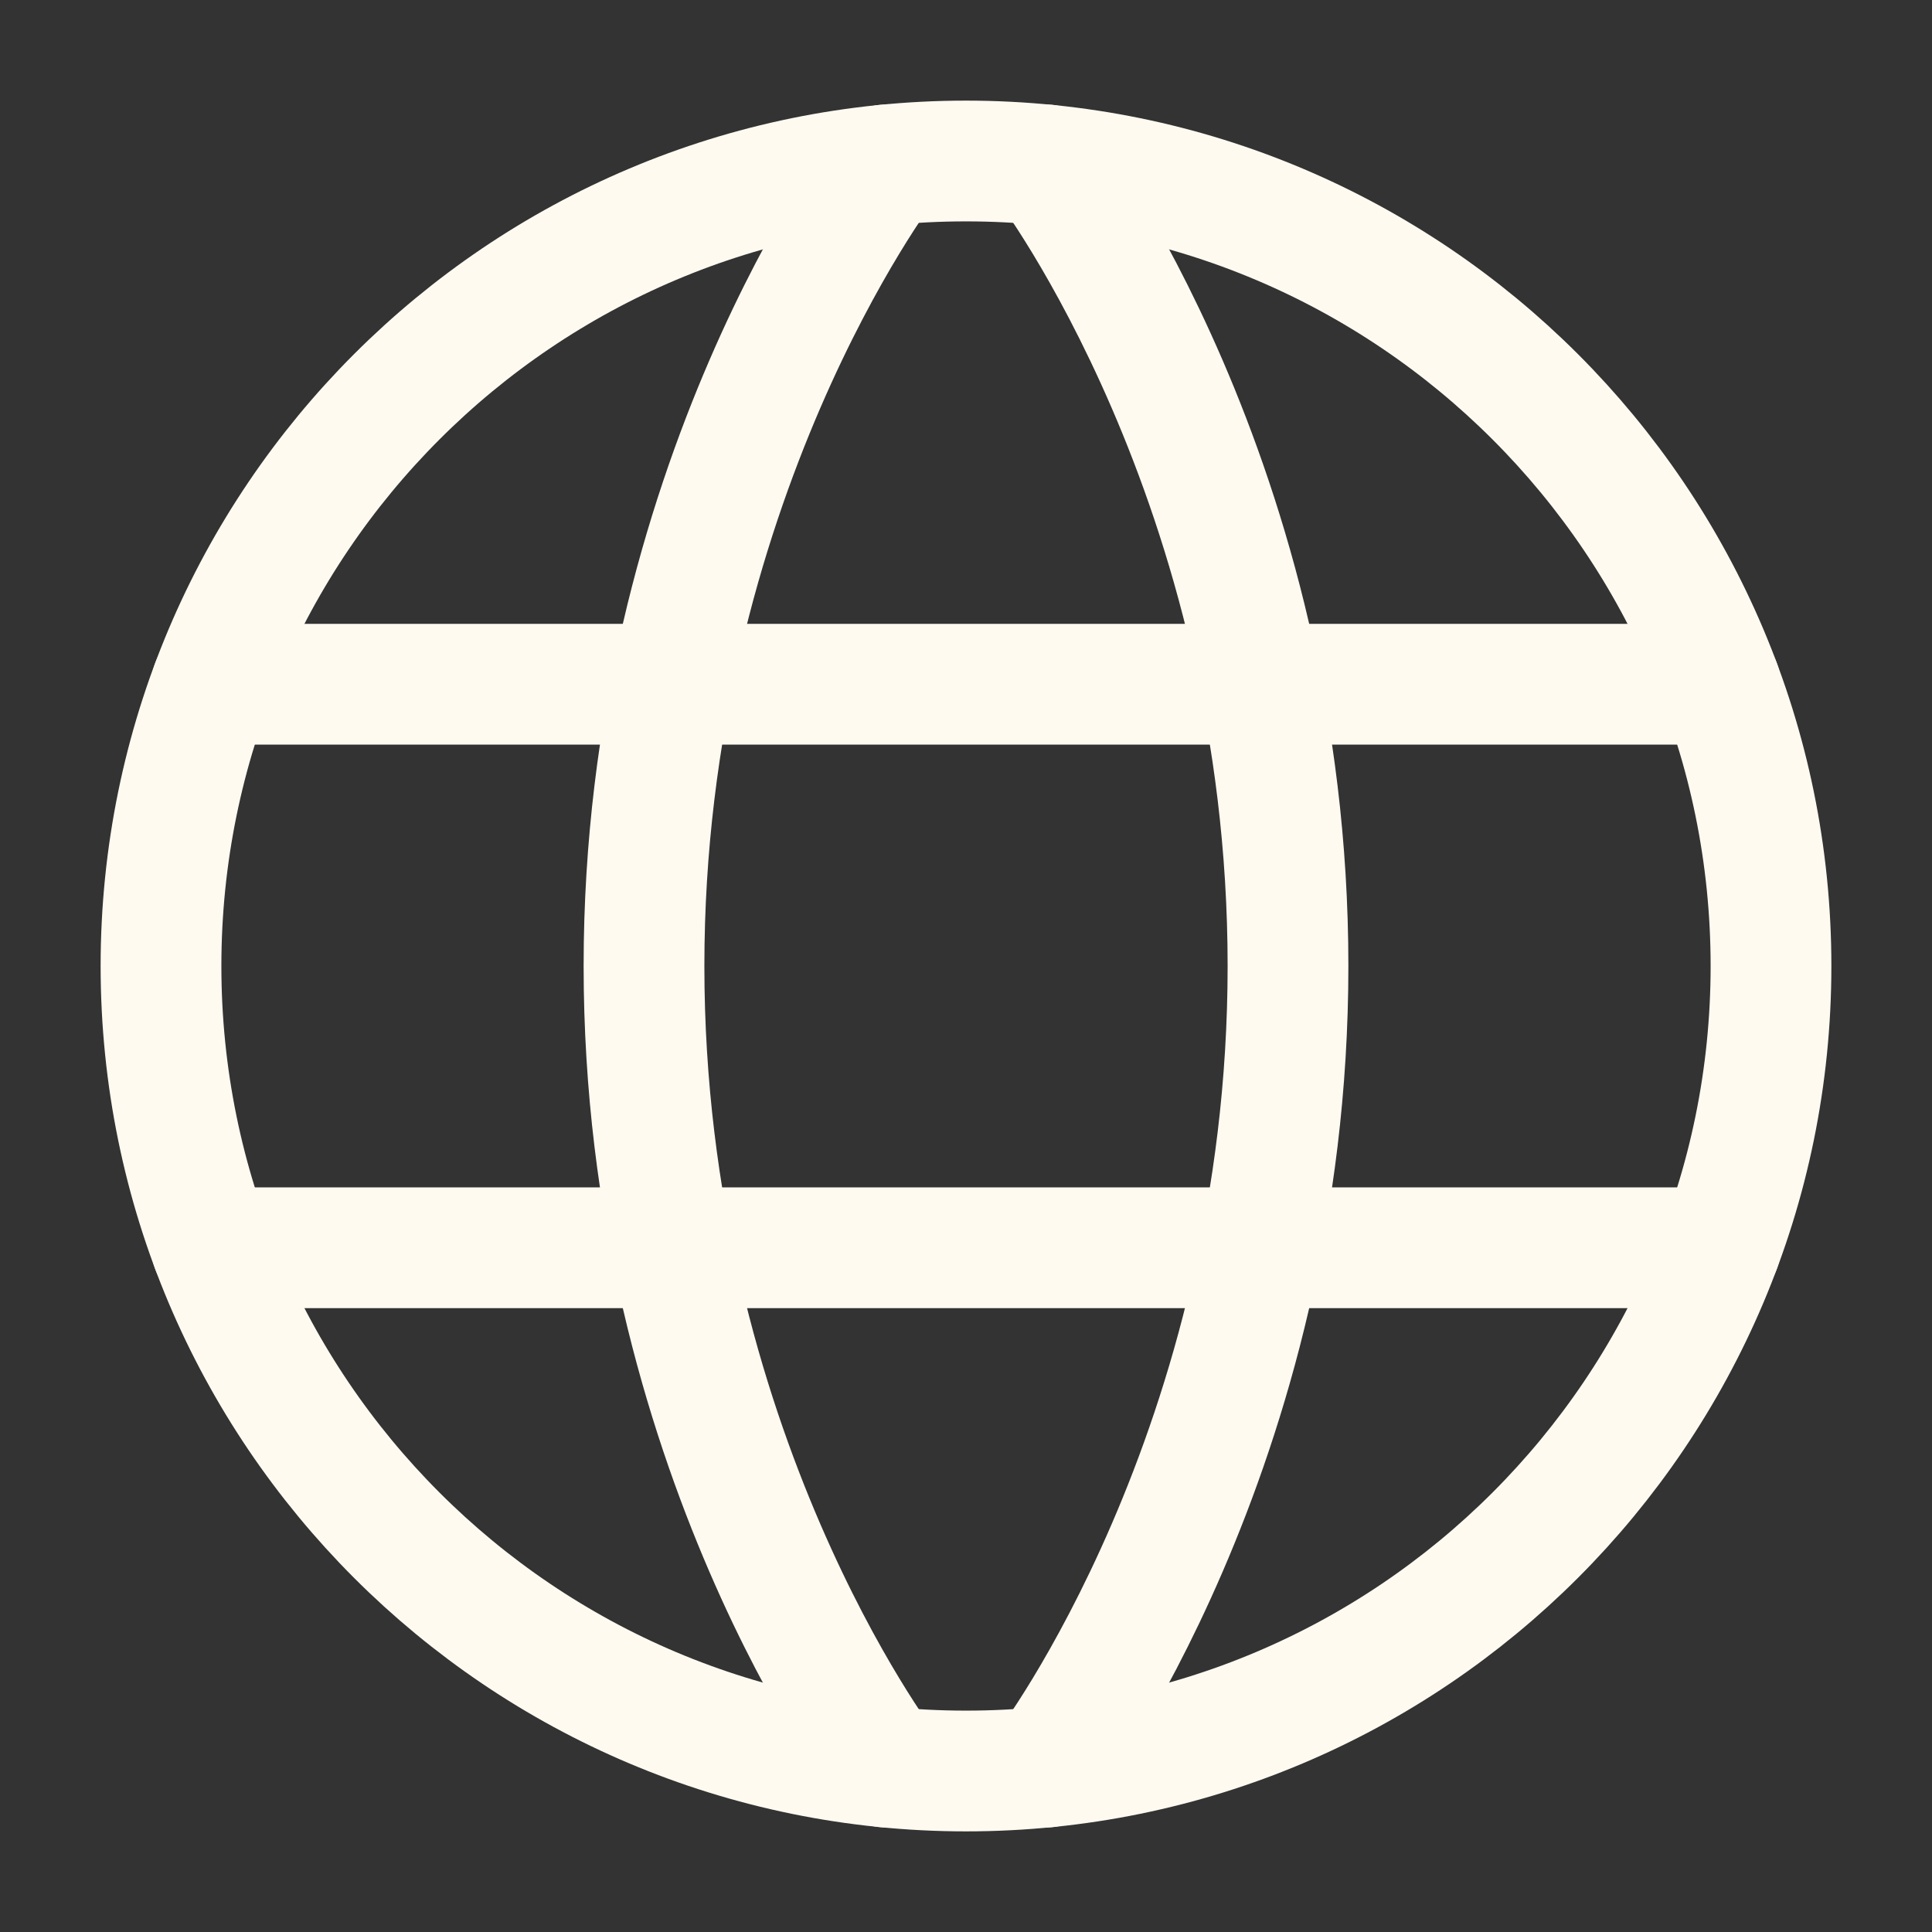 <!DOCTYPE svg PUBLIC "-//W3C//DTD SVG 1.1//EN" "http://www.w3.org/Graphics/SVG/1.1/DTD/svg11.dtd">
<!-- Uploaded to: SVG Repo, www.svgrepo.com, Transformed by: SVG Repo Mixer Tools -->
<svg width="100px" height="100px" viewBox="0 0 24 24" fill="none" xmlns="http://www.w3.org/2000/svg" stroke="#FFFAF0">
<rect x="0" y="0" width="24" height="24" fill="#333333" stroke="none"/>
<g id="SVGRepo_bgCarrier" stroke-width="0"/>
<g id="SVGRepo_tracerCarrier" stroke-linecap="round" stroke-linejoin="round"/>
<g id="SVGRepo_iconCarrier"> <path d="M2 12C2 17.523 6.477 22 12 22C17.523 22 22 17.523 22 12C22 6.477 17.523 2 12 2C6.477 2 2 6.477 2 12Z" stroke="#FFFAF0" stroke-width="1.5" stroke-linecap="round" stroke-linejoin="round"/> <path d="M13 2.049C13 2.049 16 6 16 12C16 18 13 21.951 13 21.951" stroke="#FFFAF0" stroke-width="1.5" stroke-linecap="round" stroke-linejoin="round"/> <path d="M11 21.951C11 21.951 8 18 8 12C8 6 11 2.049 11 2.049" stroke="#FFFAF0" stroke-width="1.5" stroke-linecap="round" stroke-linejoin="round"/> <path d="M2.63 15.5H21.37" stroke="#FFFAF0" stroke-width="1.5" stroke-linecap="round" stroke-linejoin="round"/> <path d="M2.63 8.5H21.37" stroke="#FFFAF0" stroke-width="1.5" stroke-linecap="round" stroke-linejoin="round"/> </g>
</svg>